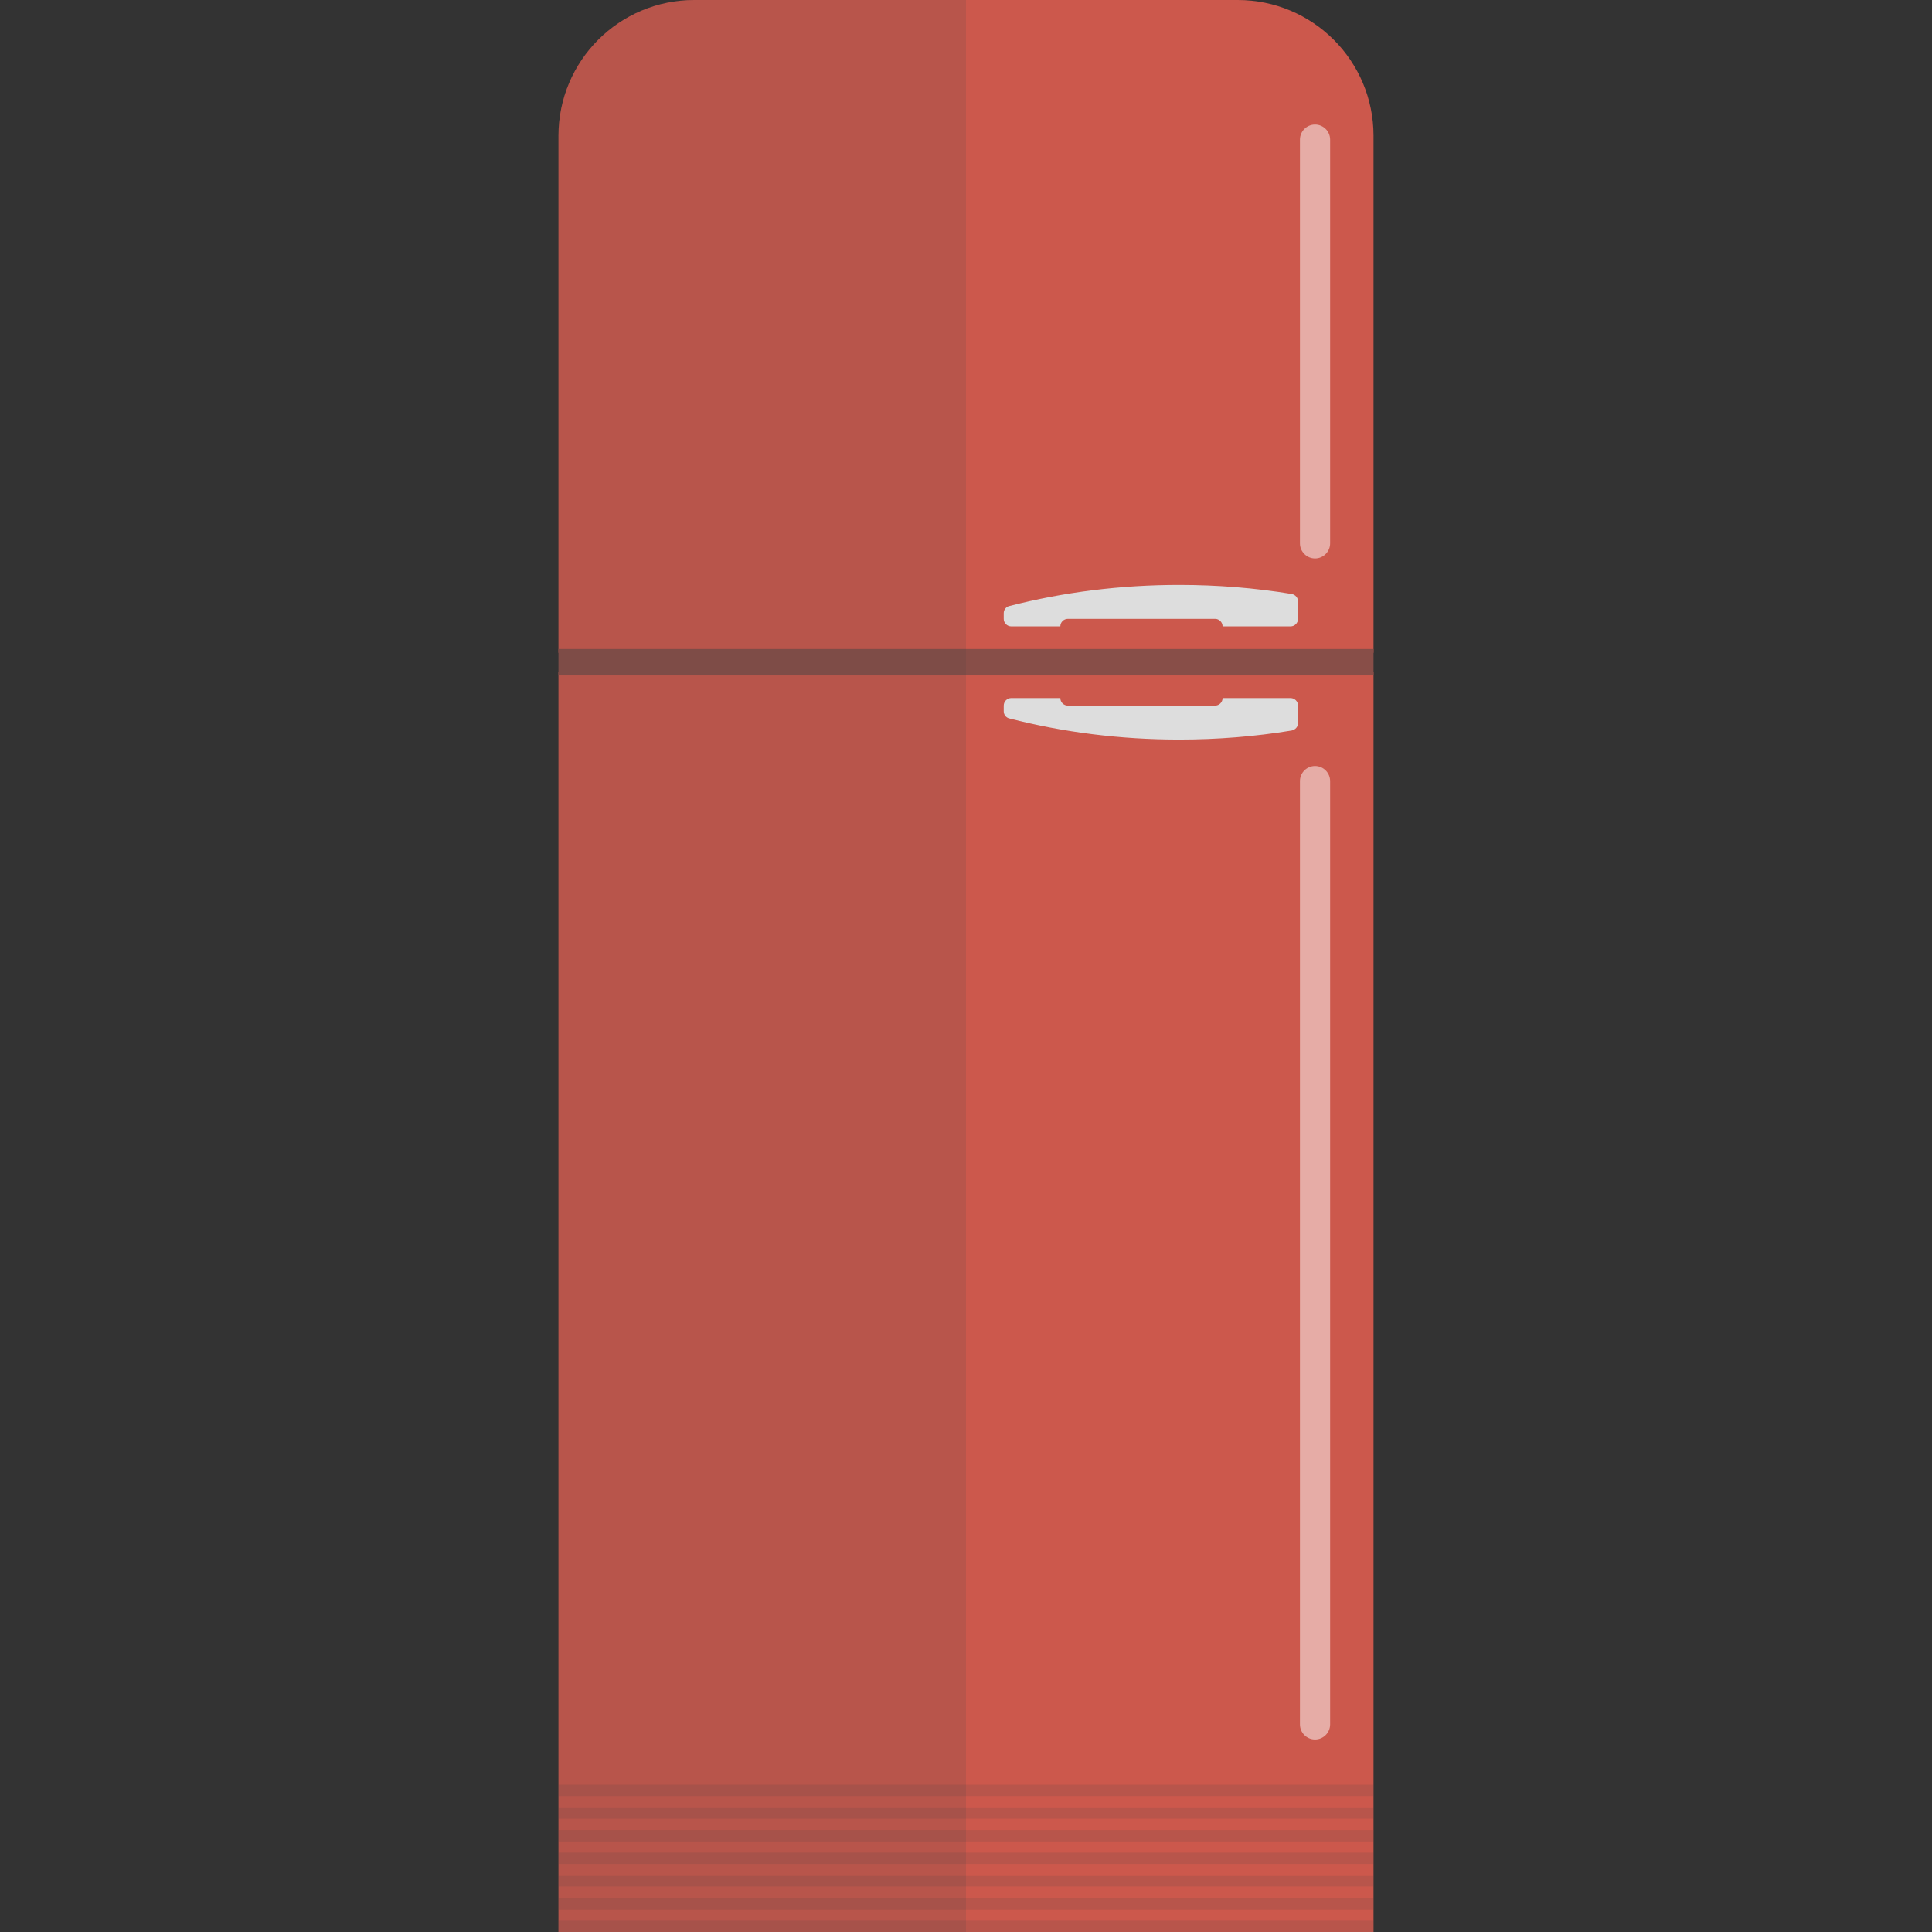 <svg xmlns="http://www.w3.org/2000/svg" viewBox="0 0 512 512" xml:space="preserve"><rect x="0" y="0" width="512" height="512" fill="#333333" stroke="none"/><path d="M148 178h216v334H148zM328 0H184c-19.9 0-36 16.1-36 36v137h216V36c0-19.9-16.1-36-36-36z" fill="#cc584c"/><path fill="#884e48" d="M148 172h216v7H148z"/><path d="M344 159.4c0-1-.7-1.8-1.7-2-9.7-1.6-19.7-2.4-29.8-2.4-15.5 0-30.6 1.9-45 5.6-.9.2-1.5 1-1.5 1.9v1.5c0 1.1.9 2 2 2h13c0-1.1.9-2 2-2h39c1.1 0 2 .9 2 2h18c1.1 0 2-.9 2-2v-4.6zm0 32.2c0 1-.7 1.8-1.7 2-9.7 1.6-19.7 2.4-29.8 2.4-15.5 0-30.6-1.9-45-5.6-.9-.2-1.5-1-1.5-1.9V187c0-1.1.9-2 2-2h13c0 1.1.9 2 2 2h39c1.1 0 2-.9 2-2h18c1.1 0 2 .9 2 2v4.6z" fill="#ddd"/><path d="M148 473h216v3H148zm0 6h216v3H148zm0 6h216v3H148zm0 6h216v3H148zm0 6h216v3H148zm0 6h216v3H148zm0 6h216v3H148z" fill="#444" opacity=".15"/><path d="M348.5 148c2.2 0 4-1.8 4-4V37c0-2.2-1.8-4-4-4s-4 1.8-4 4v107c0 2.2 1.8 4 4 4zm0 55c-2.2 0-4 1.8-4 4v250c0 2.2 1.8 4 4 4s4-1.8 4-4V207c0-2.2-1.8-4-4-4z" fill="#fff" opacity=".5"/><path d="M184 0c-19.9 0-36 16.1-36 36v476h108V0h-72z" opacity=".15" fill="#444"/></svg>
